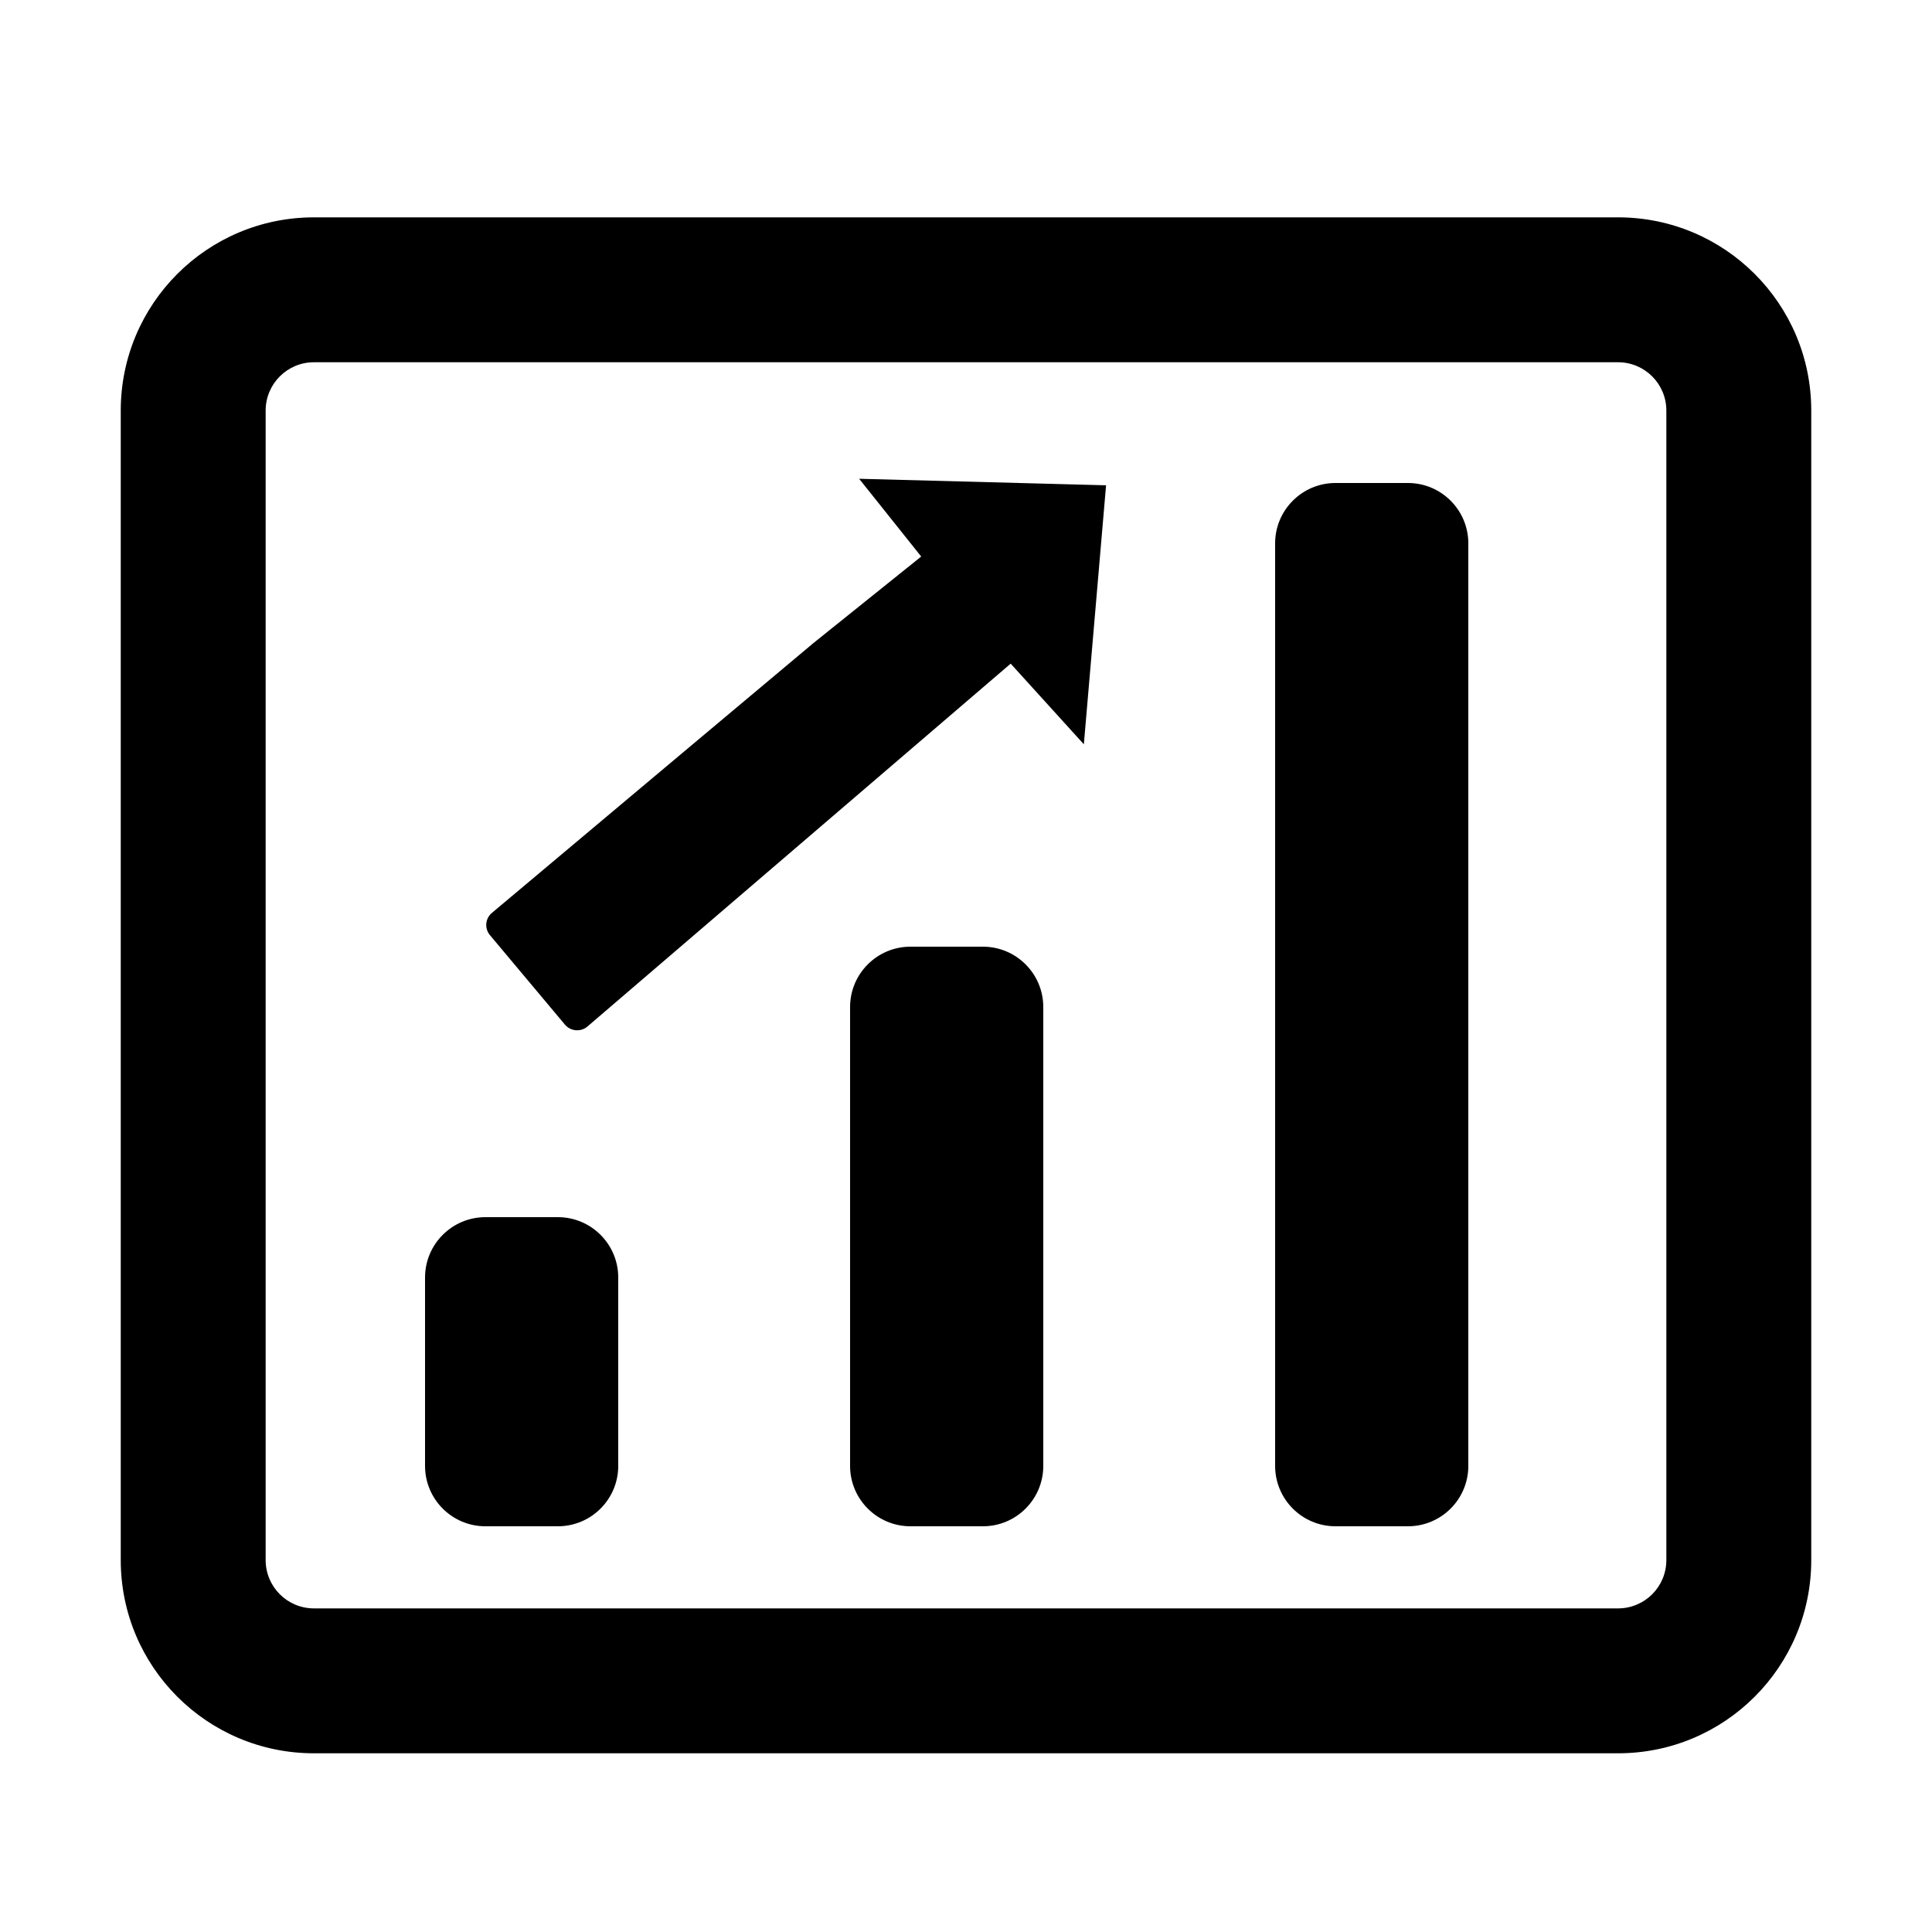 <?xml version="1.0" encoding="UTF-8"?>
<svg width="16px" height="16px" viewBox="0 0 16 16" version="1.1" xmlns="http://www.w3.org/2000/svg" xmlns:xlink="http://www.w3.org/1999/xlink">
    <title>resource-data-operation-third-menu</title>
    <g id="resource-data-operation-third-menu" stroke="none" stroke-width="1" fill="none" fill-rule="evenodd">
        <rect id="矩形" fill="#000000" opacity="0" x="0" y="0" width="16" height="16"></rect>
        <g id="编组">
            <rect id="矩形" x="0" y="0" width="16" height="16"></rect>
            <path d="M13.4,1.8 C14.284,1.8 15,2.516 15,3.4 L15,12.92 C15,13.804 14.284,14.52 13.4,14.52 L2.6,14.52 C1.716,14.52 1,13.804 1,12.92 L1,3.4 C1,2.516 1.716,1.8 2.6,1.8 L13.4,1.8 Z M13.4,3 L2.6,3 C2.379,3 2.2,3.179 2.2,3.4 L2.2,12.92 C2.2,13.141 2.379,13.32 2.6,13.32 L13.4,13.32 C13.621,13.32 13.8,13.141 13.8,12.92 L13.8,3.4 C13.8,3.179 13.621,3 13.4,3 Z M4.62,10.08 C4.896,10.08 5.12,10.304 5.12,10.58 L5.12,12.14 C5.12,12.416 4.896,12.64 4.62,12.64 L4.02,12.64 C3.744,12.64 3.52,12.416 3.52,12.14 L3.52,10.58 C3.52,10.304 3.744,10.08 4.02,10.08 L4.62,10.08 Z M8.14,7.84 C8.416,7.84 8.64,8.064 8.64,8.34 L8.64,12.14 C8.64,12.416 8.416,12.64 8.14,12.64 L7.54,12.64 C7.264,12.64 7.04,12.416 7.04,12.14 L7.04,8.34 C7.04,8.064 7.264,7.84 7.54,7.84 L8.14,7.84 Z M11.66,4 C11.936,4 12.16,4.224 12.16,4.5 L12.16,12.14 C12.16,12.416 11.936,12.64 11.66,12.64 L11.06,12.64 C10.784,12.64 10.56,12.416 10.56,12.14 L10.56,4.5 C10.56,4.224 10.784,4 11.06,4 L11.66,4 Z M7.115,3.965 L9.16,4.019 L8.976,6.164 L8.37,5.496 L4.864,8.502 C4.809,8.548 4.726,8.541 4.679,8.486 L4.058,7.745 C4.011,7.69 4.018,7.606 4.074,7.56 L5.708,6.188 L6.736,5.326 L7.629,4.609 L7.115,3.965 Z" id="形状结合" fill="#000000" fill-rule="nonzero"></path>
        </g>
    </g>
</svg>